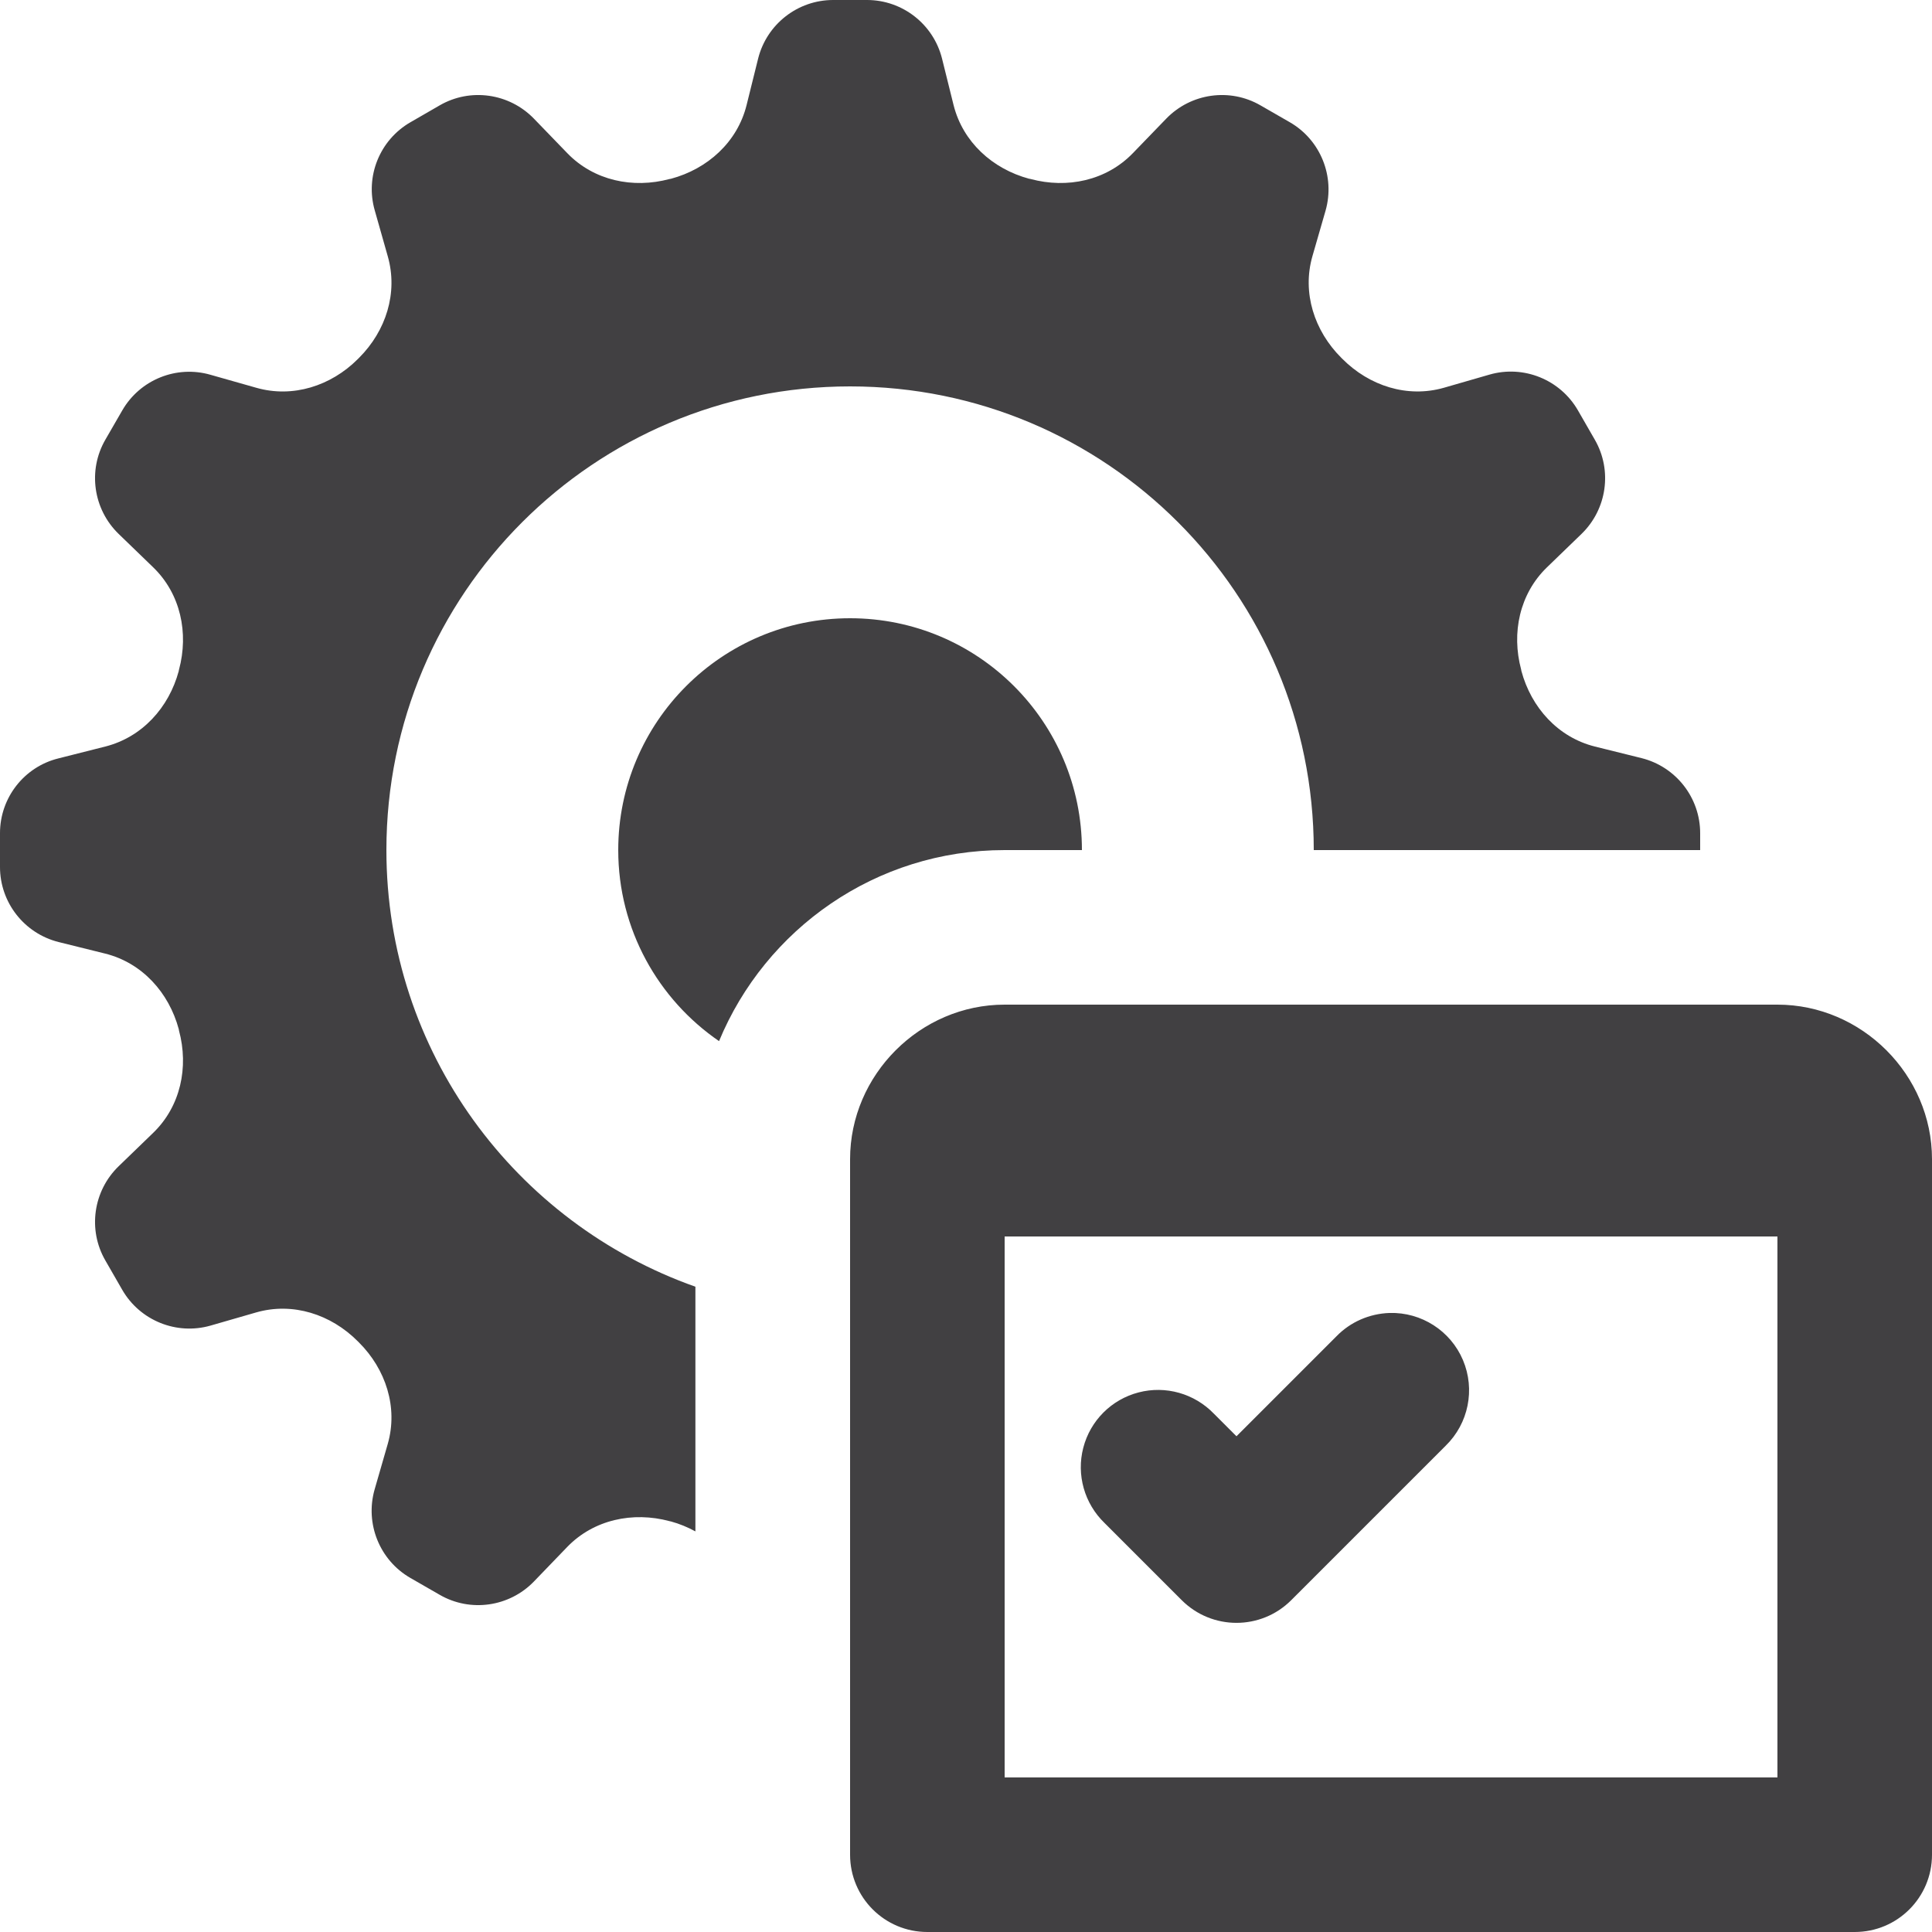 <?xml version="1.0" encoding="UTF-8"?>
<svg width="17px" height="17px" viewBox="0 0 17 17" version="1.1" xmlns="http://www.w3.org/2000/svg" xmlns:xlink="http://www.w3.org/1999/xlink">
    <!-- Generator: sketchtool 55.2 (78181) - https://sketchapp.com -->
    <title>CC203E36-D2CA-4EC5-ABA9-2D576A87EDE3</title>
    <desc>Created with sketchtool.</desc>
    <g id="Equiti-Email-Shot" stroke="none" stroke-width="1" fill="none" fill-rule="evenodd">
        <g id="Smart-Report---Equiti-Email-Shot" transform="translate(-37, -568)" fill="#414042" fill-rule="nonzero">
            <g id="AUDUSD-Copy" transform="translate(15, 190)">
                <g id="Group-6" transform="translate(22, 378)">
                    <path d="M7.331,0 C7.019,0 6.747,0.213 6.671,0.515 L6.569,0.926 C6.488,1.25 6.227,1.486 5.904,1.573 C5.9,1.573 5.896,1.574 5.892,1.575 C5.569,1.662 5.225,1.589 4.992,1.348 L4.698,1.044 C4.481,0.82 4.139,0.771 3.869,0.927 L3.611,1.076 C3.341,1.232 3.211,1.553 3.298,1.853 L3.412,2.255 C3.504,2.577 3.396,2.912 3.16,3.148 C3.156,3.152 3.152,3.156 3.148,3.16 C2.912,3.396 2.576,3.504 2.255,3.412 L1.853,3.298 C1.553,3.211 1.232,3.341 1.076,3.611 L0.927,3.869 C0.771,4.139 0.82,4.481 1.044,4.698 L1.348,4.992 C1.589,5.225 1.662,5.57 1.575,5.893 C1.574,5.896 1.573,5.899 1.573,5.904 C1.486,6.227 1.25,6.487 0.926,6.569 L0.515,6.673 C0.213,6.747 0,7.019 0,7.331 L0,7.629 C0,7.941 0.213,8.213 0.515,8.289 L0.926,8.391 C1.25,8.472 1.486,8.733 1.573,9.056 C1.573,9.06 1.574,9.064 1.575,9.068 C1.662,9.391 1.589,9.735 1.348,9.968 L1.044,10.262 C0.82,10.479 0.771,10.821 0.927,11.091 L1.076,11.35 C1.232,11.62 1.553,11.75 1.853,11.664 L2.255,11.548 C2.577,11.456 2.912,11.565 3.148,11.802 L3.158,11.812 C3.395,12.048 3.504,12.384 3.412,12.705 L3.296,13.107 C3.211,13.407 3.34,13.728 3.61,13.884 L3.869,14.033 C4.139,14.189 4.481,14.14 4.698,13.916 L4.991,13.612 C5.224,13.371 5.569,13.298 5.892,13.385 C5.895,13.386 5.898,13.387 5.902,13.387 C5.979,13.408 6.051,13.438 6.119,13.475 L6.119,11.322 C4.536,10.762 3.4,9.255 3.4,7.48 C3.4,5.226 5.226,3.4 7.48,3.4 C9.734,3.4 11.56,5.226 11.56,7.48 L14.96,7.48 L14.96,7.331 C14.96,7.019 14.747,6.747 14.445,6.671 L14.034,6.569 C13.71,6.488 13.474,6.227 13.387,5.904 C13.387,5.9 13.386,5.896 13.385,5.892 C13.298,5.569 13.371,5.225 13.612,4.992 L13.916,4.698 C14.14,4.481 14.189,4.139 14.033,3.869 L13.884,3.61 C13.728,3.34 13.407,3.21 13.107,3.296 L12.705,3.412 C12.383,3.504 12.048,3.395 11.812,3.158 L11.802,3.148 C11.565,2.912 11.456,2.576 11.548,2.255 L11.664,1.853 C11.749,1.553 11.62,1.232 11.35,1.076 L11.091,0.927 C10.821,0.771 10.479,0.82 10.262,1.044 L9.968,1.348 C9.735,1.589 9.391,1.662 9.068,1.575 C9.065,1.574 9.061,1.573 9.056,1.573 C8.733,1.486 8.473,1.25 8.391,0.926 L8.289,0.515 C8.213,0.213 7.941,0 7.629,0 L7.331,0 Z M7.48,5.44 C6.353,5.44 5.44,6.353 5.44,7.48 C5.44,8.178 5.792,8.794 6.327,9.161 C6.735,8.175 7.706,7.48 8.84,7.48 L9.52,7.48 C9.52,6.353 8.607,5.44 7.48,5.44 Z M8.84,8.84 C8.097,8.84 7.48,9.457 7.48,10.2 L7.48,16.32 C7.48,16.696 7.784,17 8.16,17 L16.32,17 C16.696,17 17,16.696 17,16.32 L17,10.2 C17,9.457 16.383,8.84 15.64,8.84 L8.84,8.84 Z M8.84,10.88 L15.64,10.88 L15.64,15.64 L8.84,15.64 L8.84,10.88 Z M12.227,11.553 C12.05,11.559 11.882,11.632 11.759,11.759 L10.88,12.638 L10.681,12.439 C10.51,12.262 10.257,12.19 10.019,12.252 C9.78,12.314 9.594,12.5 9.532,12.739 C9.47,12.977 9.542,13.23 9.719,13.401 L10.399,14.081 C10.665,14.346 11.095,14.346 11.361,14.081 L12.721,12.721 C12.922,12.525 12.982,12.226 12.873,11.968 C12.764,11.71 12.507,11.545 12.227,11.553 L12.227,11.553 Z" id="OurPreferences-Copy-4"></path>
                </g>
            </g>
        </g>
    </g>
</svg>